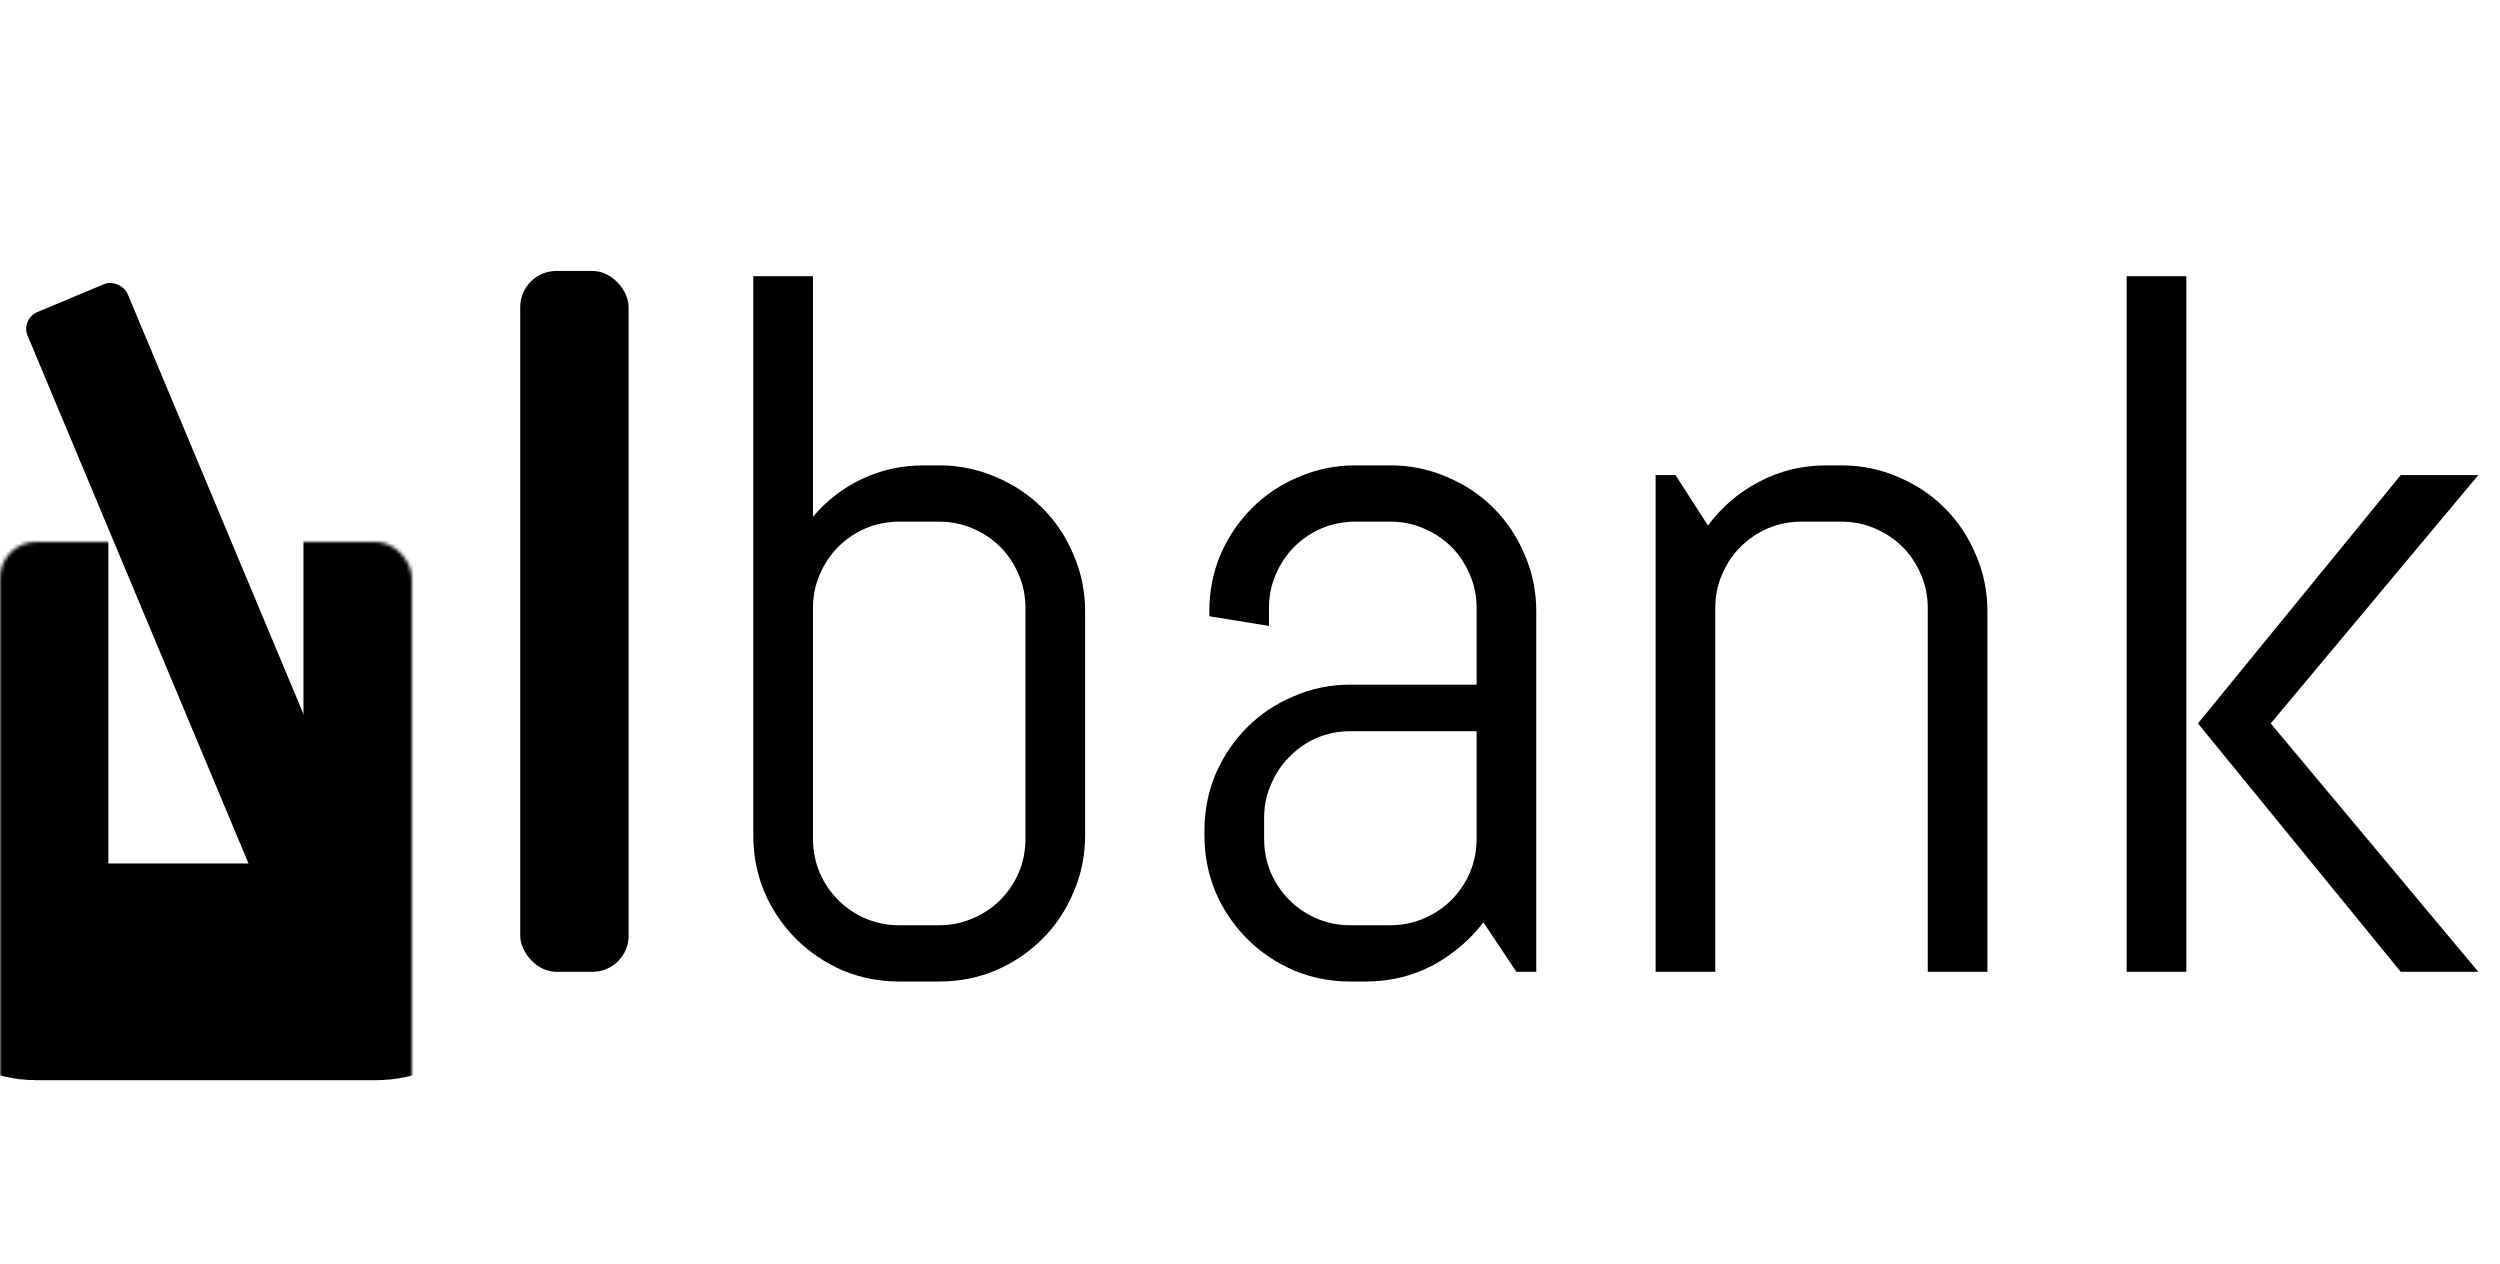 <svg width="692" height="350" viewBox="0 0 692 350" fill="none" xmlns="http://www.w3.org/2000/svg">
<mask id="path-1-inside-1" fill="white">
<rect y="75" width="114" height="194" rx="10"/>
</mask>
<rect y="75" width="114" height="194" rx="10" stroke="black" stroke-width="60" mask="url(#path-1-inside-1)"/>
<rect x="144" y="75" width="30" height="194" rx="10" fill="black"/>
<rect x="108.285" y="255.689" width="30" height="194" rx="5" transform="rotate(157.291 108.285 255.689)" fill="black"/>
<path d="M300.362 231.268C300.362 236.818 299.288 242.055 297.139 246.979C295.08 251.902 292.216 256.199 288.545 259.869C284.875 263.539 280.578 266.449 275.655 268.597C270.731 270.656 265.494 271.686 259.944 271.686H248.934C243.383 271.686 238.147 270.656 233.223 268.597C228.3 266.449 224.003 263.539 220.333 259.869C216.662 256.199 213.753 251.902 211.604 246.979C209.546 242.055 208.516 236.818 208.516 231.268V76.446H225.032V143.048C228.792 138.572 233.313 135.081 238.594 132.574C243.876 130.068 249.605 128.814 255.782 128.814H259.944C265.494 128.814 270.731 129.889 275.655 132.037C280.578 134.096 284.875 136.961 288.545 140.631C292.216 144.301 295.08 148.598 297.139 153.521C299.288 158.445 300.362 163.682 300.362 169.232V231.268ZM283.846 168.292C283.846 164.98 283.219 161.891 281.966 159.027C280.713 156.073 279.012 153.521 276.863 151.373C274.715 149.225 272.164 147.524 269.209 146.271C266.345 145.017 263.257 144.391 259.944 144.391H248.934C245.621 144.391 242.488 145.017 239.534 146.271C236.67 147.524 234.163 149.225 232.015 151.373C229.866 153.521 228.165 156.073 226.912 159.027C225.659 161.891 225.032 164.98 225.032 168.292V232.208C225.032 235.52 225.659 238.653 226.912 241.607C228.165 244.472 229.866 246.979 232.015 249.127C234.163 251.275 236.67 252.976 239.534 254.229C242.488 255.483 245.621 256.109 248.934 256.109H259.944C263.257 256.109 266.345 255.483 269.209 254.229C272.164 252.976 274.715 251.275 276.863 249.127C279.012 246.979 280.713 244.472 281.966 241.607C283.219 238.653 283.846 235.52 283.846 232.208V168.292ZM419.734 269L410.604 255.304C406.844 260.227 402.144 264.211 396.504 267.254C390.865 270.208 384.688 271.686 377.974 271.686H373.812C368.261 271.686 363.025 270.656 358.101 268.597C353.178 266.449 348.881 263.539 345.21 259.869C341.54 256.199 338.631 251.902 336.482 246.979C334.424 242.055 333.394 236.818 333.394 231.268V229.925C333.394 224.375 334.424 219.138 336.482 214.215C338.631 209.291 341.54 204.994 345.21 201.324C348.881 197.654 353.178 194.789 358.101 192.73C363.025 190.582 368.261 189.508 373.812 189.508H408.724V168.292C408.724 164.98 408.097 161.891 406.844 159.027C405.59 156.073 403.89 153.521 401.741 151.373C399.593 149.225 397.042 147.524 394.087 146.271C391.223 145.017 388.134 144.391 384.822 144.391H375.154C371.842 144.391 368.709 145.017 365.755 146.271C362.89 147.524 360.384 149.225 358.235 151.373C356.087 153.521 354.386 156.073 353.133 159.027C351.88 161.891 351.253 164.98 351.253 168.292V173.26L334.737 170.575V169.232C334.737 163.682 335.766 158.445 337.825 153.521C339.974 148.598 342.883 144.301 346.553 140.631C350.223 136.961 354.52 134.096 359.444 132.037C364.367 129.889 369.604 128.814 375.154 128.814H384.822C390.372 128.814 395.609 129.889 400.533 132.037C405.456 134.096 409.753 136.961 413.423 140.631C417.094 144.301 419.958 148.598 422.017 153.521C424.166 158.445 425.24 163.682 425.24 169.232V269H419.734ZM408.724 202.398H373.812C370.499 202.398 367.366 203.025 364.412 204.278C361.548 205.532 359.041 207.277 356.893 209.515C354.744 211.664 353.043 214.215 351.79 217.169C350.537 220.034 349.91 223.122 349.91 226.434V232.208C349.91 235.52 350.537 238.653 351.79 241.607C353.043 244.472 354.744 246.979 356.893 249.127C359.041 251.275 361.548 252.976 364.412 254.229C367.366 255.483 370.499 256.109 373.812 256.109H384.822C388.134 256.109 391.223 255.483 394.087 254.229C397.042 252.976 399.593 251.275 401.741 249.127C403.89 246.979 405.59 244.472 406.844 241.607C408.097 238.653 408.724 235.52 408.724 232.208V202.398ZM533.602 269V168.292C533.602 164.98 532.975 161.891 531.722 159.027C530.468 156.073 528.768 153.521 526.619 151.373C524.471 149.225 521.919 147.524 518.965 146.271C516.101 145.017 513.012 144.391 509.7 144.391H498.689C495.377 144.391 492.244 145.017 489.29 146.271C486.425 147.524 483.919 149.225 481.771 151.373C479.622 153.521 477.921 156.073 476.668 159.027C475.415 161.891 474.788 164.98 474.788 168.292V269H458.272V131.5H463.777L472.774 145.465C476.534 140.362 481.233 136.334 486.873 133.38C492.602 130.336 498.824 128.814 505.538 128.814H509.7C515.25 128.814 520.487 129.889 525.411 132.037C530.334 134.096 534.631 136.961 538.301 140.631C541.972 144.301 544.836 148.598 546.895 153.521C549.043 158.445 550.118 163.682 550.118 169.232V269H533.602ZM664.522 269L608.394 200.25L664.522 131.5H686.006L628.536 200.25L686.006 269H664.522ZM588.655 269V76.446H605.171V269H588.655Z" fill="black"/>
</svg>
